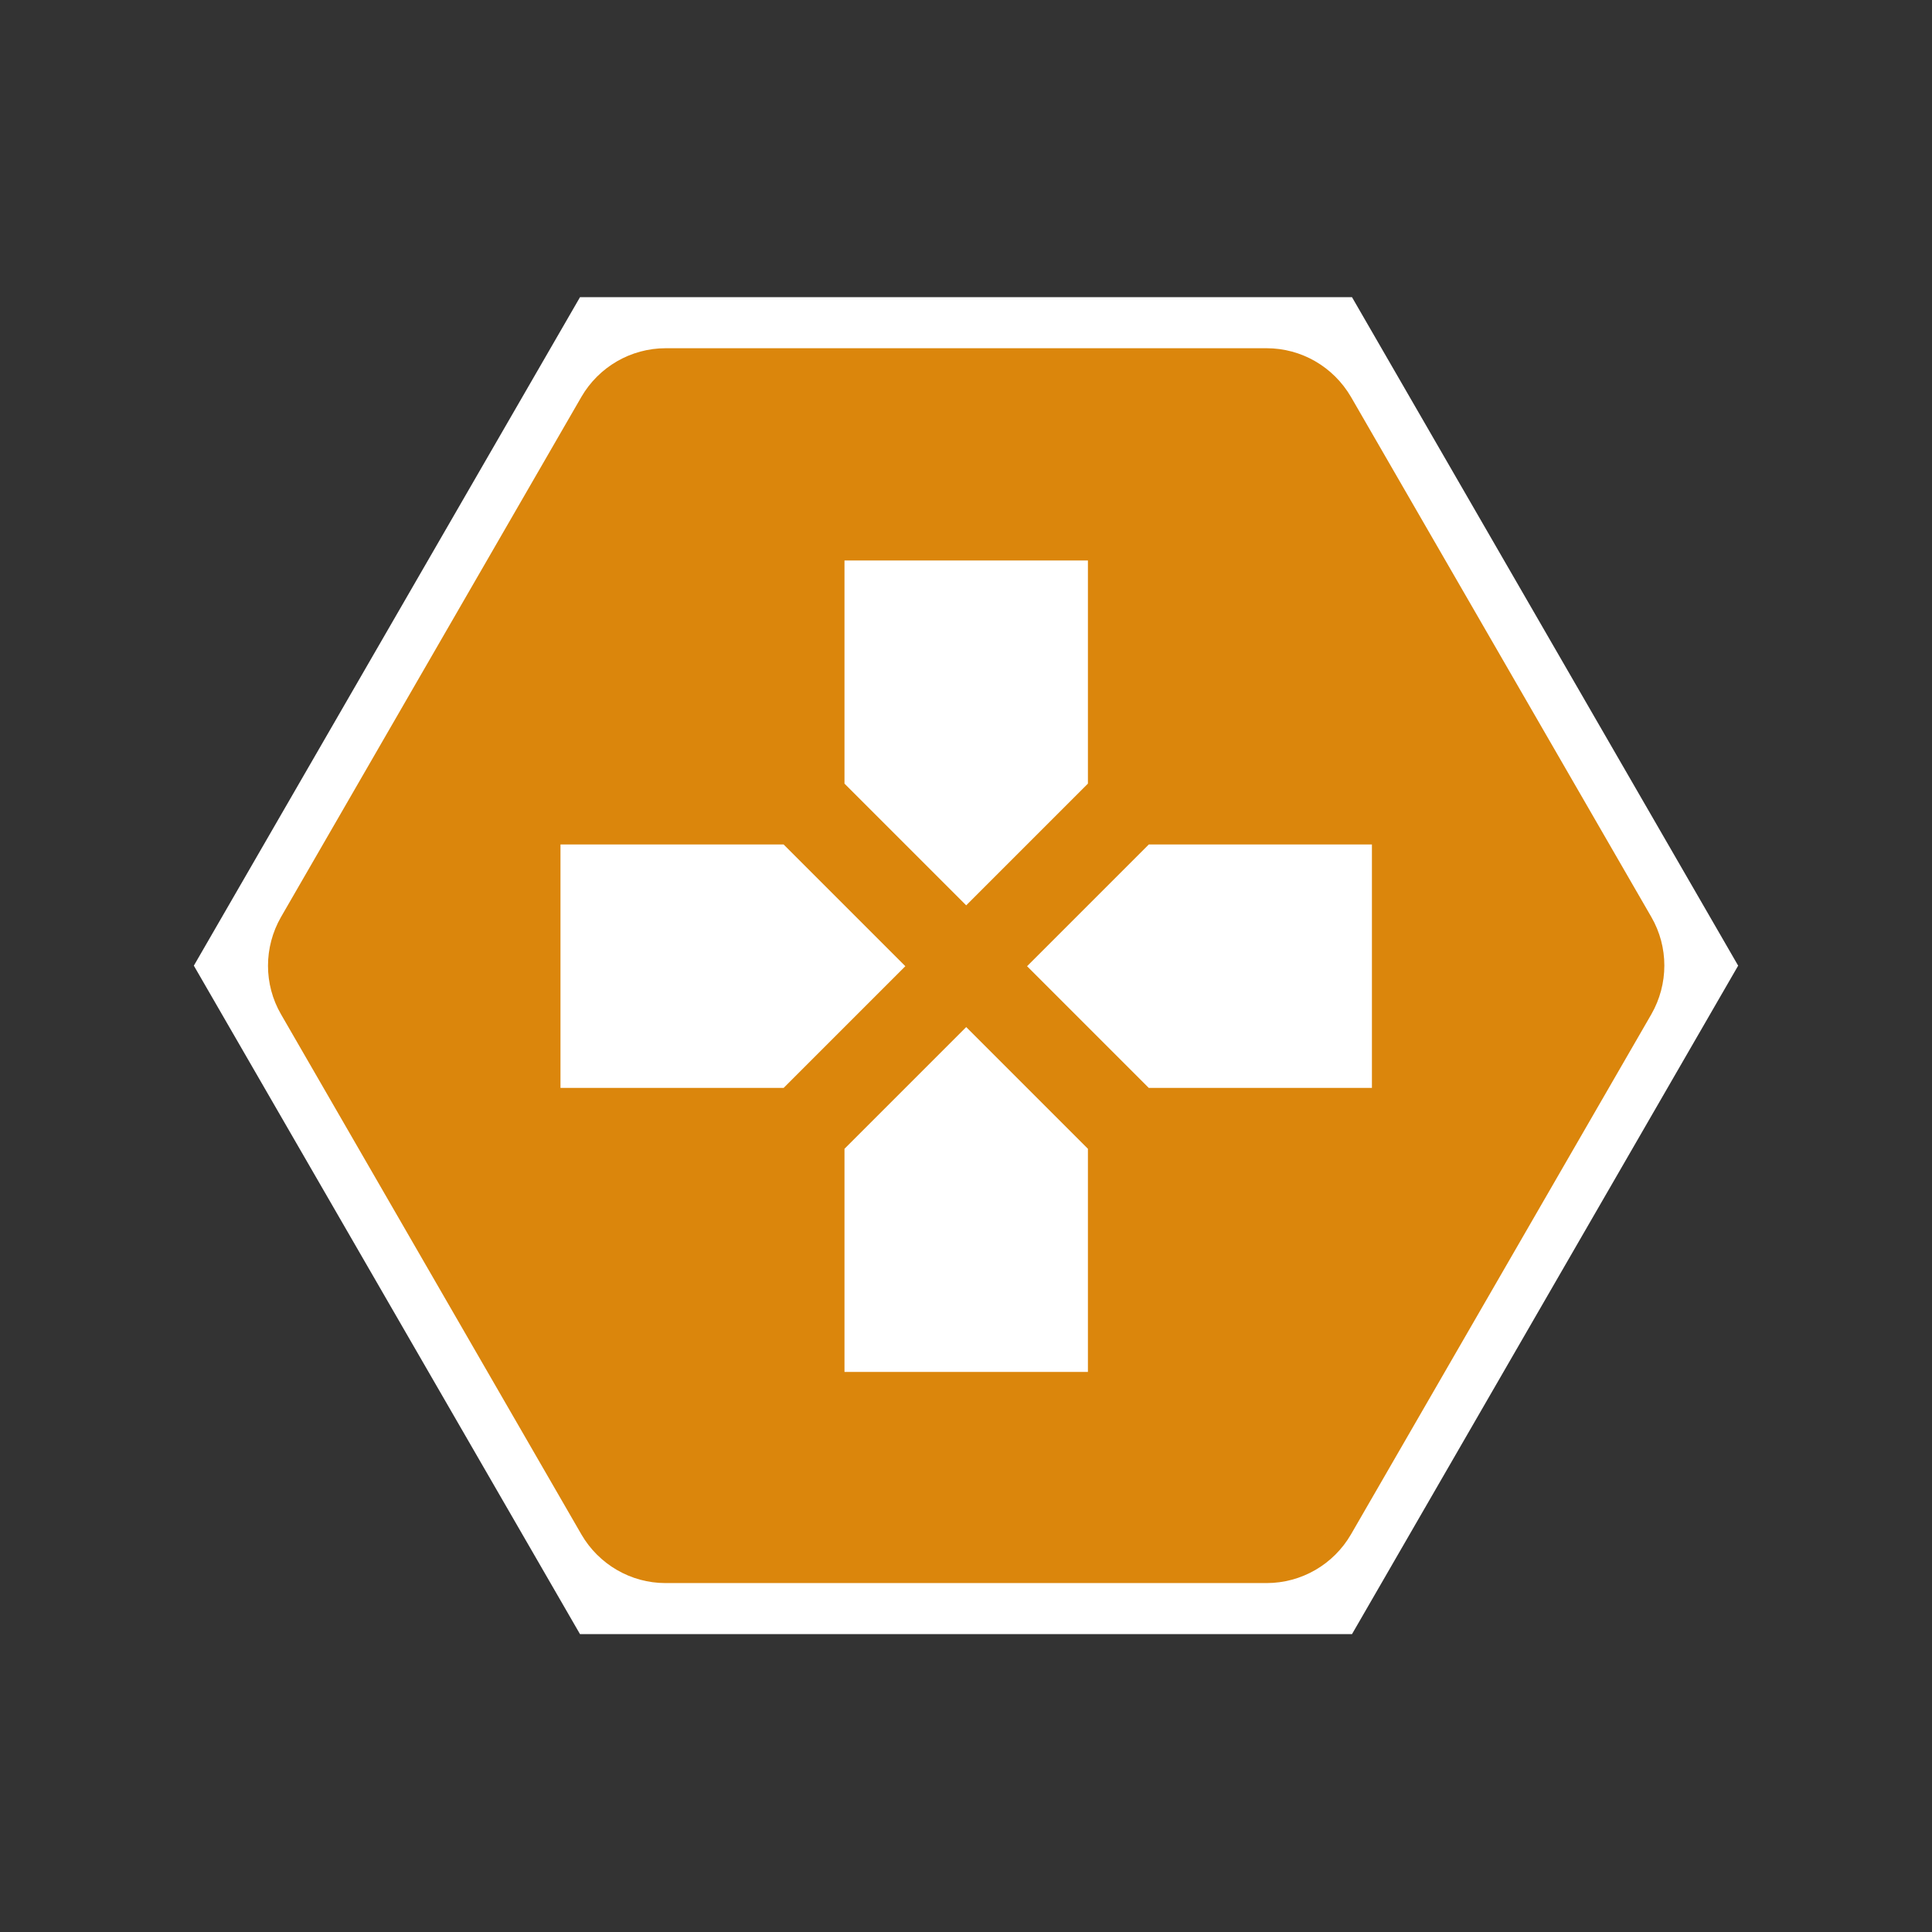 <svg xmlns="http://www.w3.org/2000/svg" version="1.1" xmlns:xlink="http://www.w3.org/1999/xlink" xmlns:svgjs="http://svgjs.com/svgjs" width="375" height="375"><rect width="100%" height="100%" fill="#333333" stroke="none"/><svg xmlns="http://www.w3.org/2000/svg" width="375" viewBox="0 0 375 375" height="375" version="1.0"><defs><clipPath id="SvgjsClipPath1001"><path d="M 37.5 57.684 L 337.5 57.684 L 337.5 317.184 L 37.5 317.184 Z M 37.5 57.684"></path></clipPath><clipPath id="SvgjsClipPath1000"><path d="M 108.789 108.789 L 266.289 108.789 L 266.289 266.289 L 108.789 266.289 Z M 108.789 108.789"></path></clipPath></defs><g clip-path="url(#a)"><path fill="#FFF" d="M 337.375 187.434 L 262.422 317.184 L 112.578 317.184 L 37.625 187.434 L 112.578 57.684 L 262.422 57.684 Z M 337.375 187.434"></path></g><path fill="#DB860C" d="M 112.844 297.824 L 54.547 196.879 C 51.176 191.066 51.176 183.863 54.547 177.984 L 112.844 77.039 C 116.215 71.227 122.426 67.59 129.234 67.59 L 245.832 67.59 C 252.574 67.59 258.785 71.16 262.223 77.039 L 320.52 177.984 C 323.891 183.797 323.891 191 320.52 196.879 L 262.223 297.824 C 258.852 303.637 252.637 307.273 245.832 307.273 L 129.168 307.273 C 122.426 307.273 116.215 303.637 112.844 297.824 Z M 112.844 297.824"></path><path fill="#DB860C" d="M 317.348 179.836 L 258.984 78.887 C 256.273 74.199 251.184 71.293 245.766 71.293 L 129.168 71.293 C 123.75 71.293 118.66 74.199 115.949 78.887 L 57.652 179.836 C 56.266 182.211 55.602 184.855 55.602 187.434 C 55.602 190.008 56.266 192.719 57.652 195.027 L 115.949 295.977 C 118.66 300.664 123.75 303.574 129.168 303.574 L 245.766 303.574 C 251.184 303.574 256.273 300.664 258.984 295.977 L 317.348 195.027 C 318.668 192.719 319.332 190.074 319.332 187.434 C 319.332 184.789 318.668 182.148 317.348 179.836 Z M 316.754 194.699 L 258.457 295.645 C 255.879 300.137 250.984 302.91 245.832 302.91 L 129.168 302.91 C 123.949 302.91 119.121 300.137 116.543 295.645 L 58.246 194.699 C 56.926 192.453 56.332 189.941 56.332 187.434 C 56.332 184.922 56.992 182.41 58.246 180.164 L 116.543 79.219 C 119.121 74.727 124.016 71.953 129.168 71.953 L 245.766 71.953 C 250.984 71.953 255.812 74.727 258.391 79.219 L 316.754 180.164 C 318.074 182.41 318.668 184.922 318.668 187.434 C 318.668 189.941 318.008 192.453 316.754 194.699 Z M 316.754 194.699"></path><g clip-path="url(#b)"><path fill="#FFF" d="M 211.164 152.102 L 211.164 108.789 L 163.914 108.789 L 163.914 152.102 L 187.539 175.727 Z M 152.102 163.914 L 108.789 163.914 L 108.789 211.164 L 152.102 211.164 L 175.727 187.539 Z M 163.914 222.977 L 163.914 266.289 L 211.164 266.289 L 211.164 222.977 L 187.539 199.352 Z M 222.977 163.914 L 199.352 187.539 L 222.977 211.164 L 266.289 211.164 L 266.289 163.914 Z M 222.977 163.914"></path></g></svg><style>@media (prefers-color-scheme: light) { :root { filter: none; } }
@media (prefers-color-scheme: dark) { :root { filter: none; } }
</style></svg>